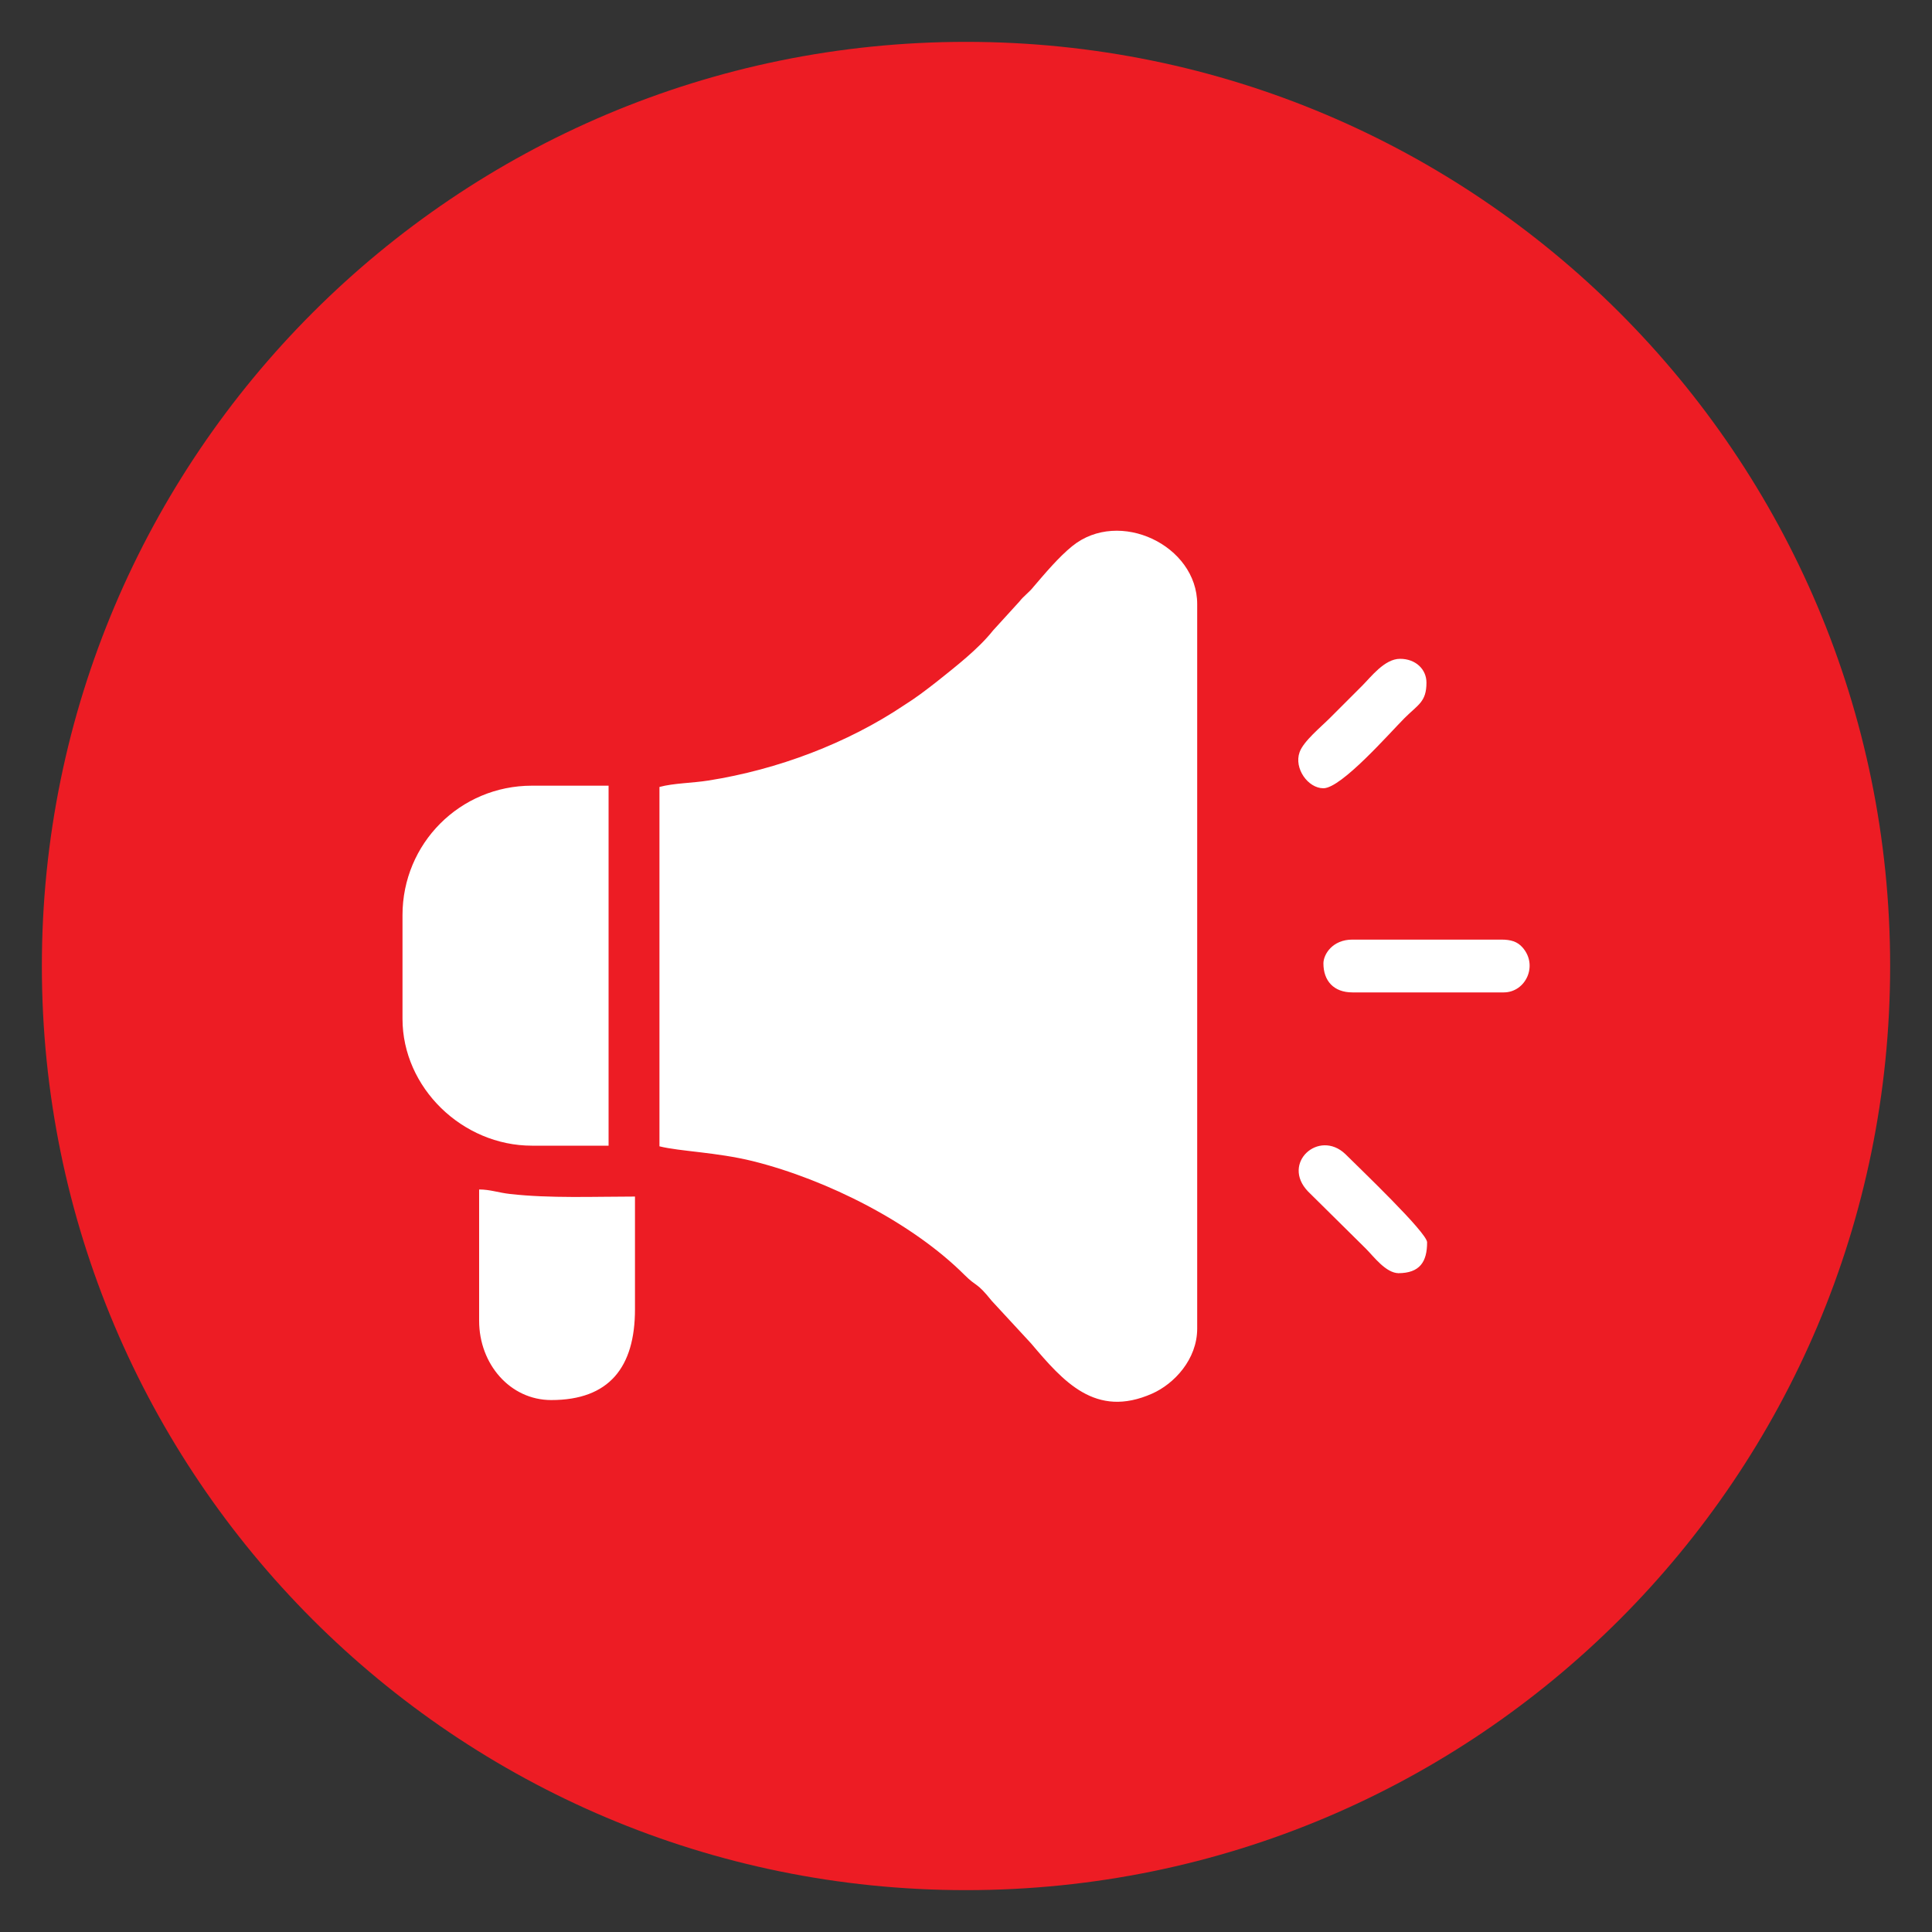 <?xml version="1.0" encoding="UTF-8"?>
<svg id="Layer_1" data-name="Layer 1" xmlns="http://www.w3.org/2000/svg" version="1.1" viewBox="0 0 30 30">
  <rect x="0" y="0" width="30" height="30" fill="#333333" stroke="none"/>
  <defs>
    <style>
      .cls-1 {
        fill: #fff;
      }

      .cls-1, .cls-2 {
        fill-rule: evenodd;
        stroke-width: 0px;
      }

      .cls-2 {
        fill: #ed1c24;
      }
    </style>
  </defs>
  <path class="cls-2" d="M15,.65c7.92,0,14.35,6.42,14.35,14.35s-6.42,14.35-14.35,14.35S.65,22.92.65,15,7.08.65,15,.65"/>
  <path class="cls-1" d="M6.25,14.22v1.6c0,1.07.93,1.97,2.01,1.97h1.19v-5.59h-1.19c-1.12,0-2.01.9-2.01,2.01M7.44,20.51c0,.67.48,1.23,1.12,1.23.9,0,1.3-.51,1.3-1.41v-1.75c-.63,0-1.32.03-1.94-.04-.18-.02-.31-.07-.48-.07v2.05ZM20.55,14.96c0,.27.16.45.45.45h2.35c.34,0,.54-.42.29-.7-.08-.09-.18-.12-.33-.12h-2.31c-.31,0-.45.23-.45.37ZM20.55,12.24c.28,0,1.03-.86,1.26-1.09.21-.21.34-.25.34-.55,0-.21-.17-.37-.41-.37s-.45.28-.59.42c-.18.18-.33.33-.5.5-.14.14-.41.36-.47.53-.09.25.13.56.37.56ZM21.71,19.77c.34,0,.45-.18.45-.48,0-.15-1.06-1.16-1.27-1.37-.41-.39-1,.14-.58.58l.9.89c.12.12.31.38.51.38ZM10.24,12.21v5.59c.32.08.88.09,1.45.23,1.16.29,2.48.96,3.29,1.77.19.19.18.1.42.4l.61.66c.5.59,1,1.17,1.88.78.34-.15.7-.53.7-1.01v-11.25c0-.91-1.21-1.49-1.94-.9-.21.17-.42.42-.6.63-.07.09-.15.14-.22.23l-.41.45c-.23.29-.58.56-.88.8-.18.14-.31.24-.5.36-.88.59-1.96,1-3.04,1.17-.25.04-.54.04-.76.1Z"/>
</svg>